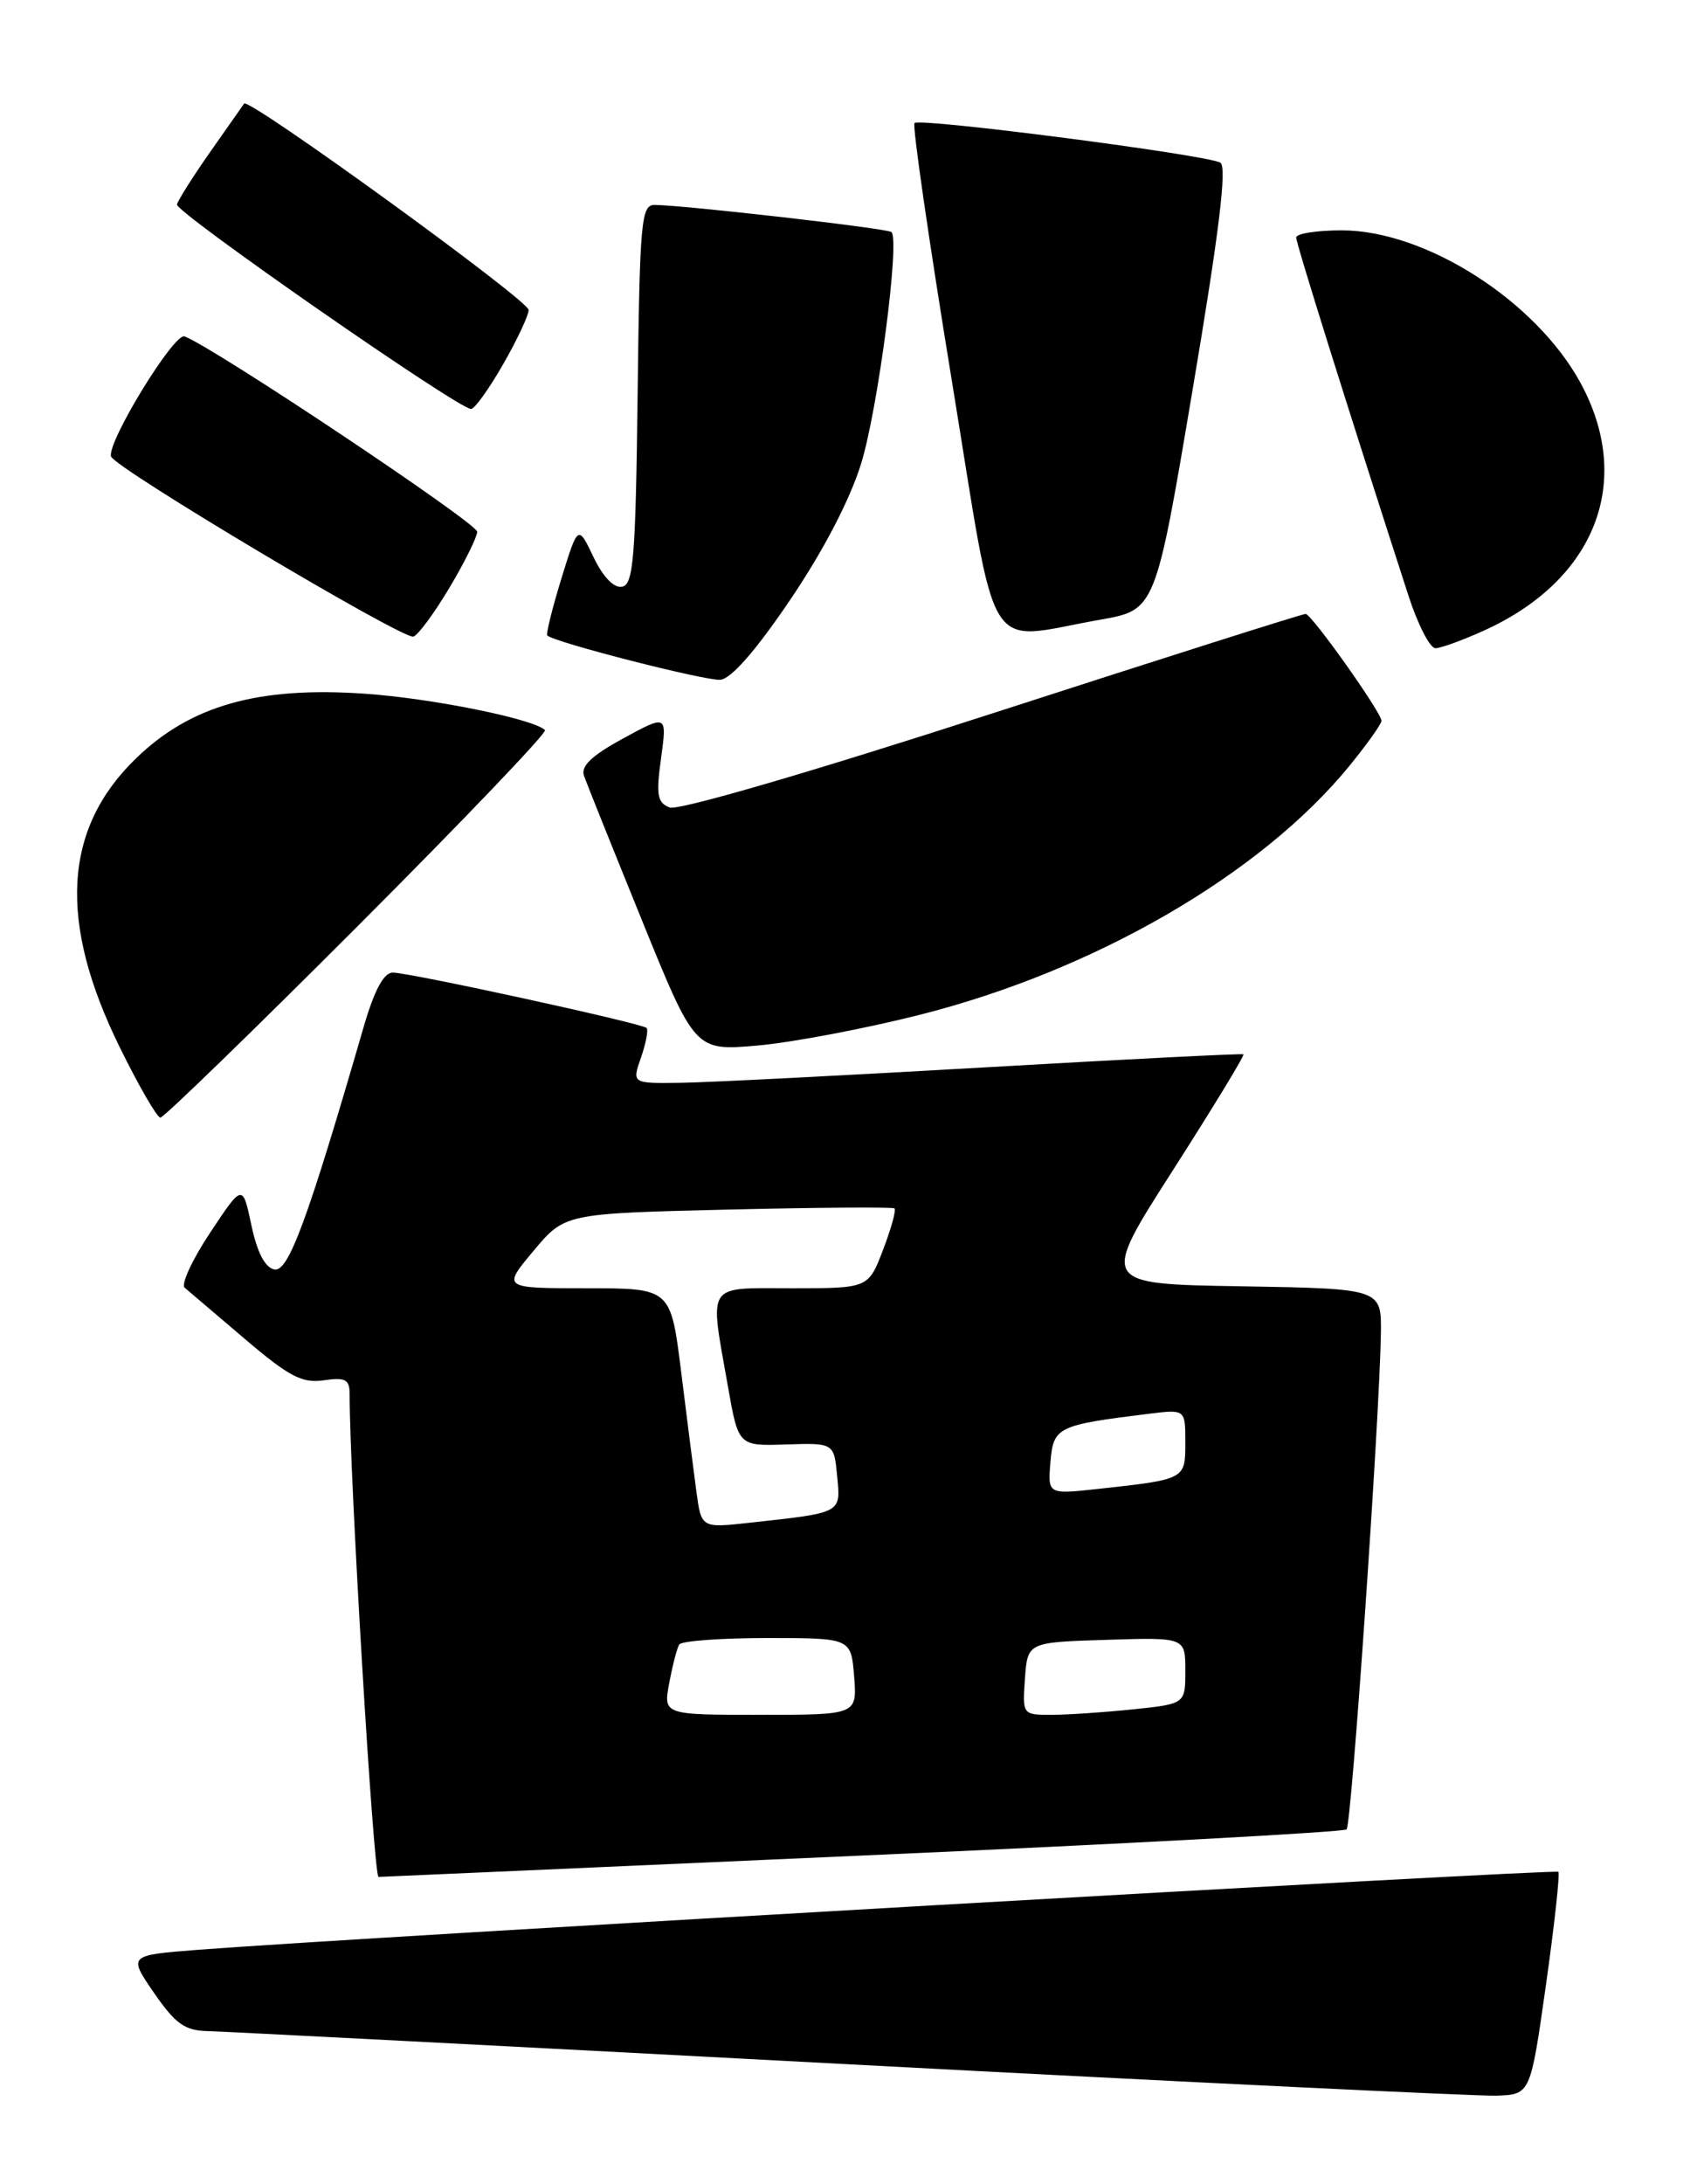 <?xml version="1.0" encoding="UTF-8" standalone="no"?>
<!DOCTYPE svg PUBLIC "-//W3C//DTD SVG 1.1//EN" "http://www.w3.org/Graphics/SVG/1.1/DTD/svg11.dtd" >
<svg xmlns="http://www.w3.org/2000/svg" xmlns:xlink="http://www.w3.org/1999/xlink" version="1.1" viewBox="0 0 199 256">
 <g >
 <path fill="currentColor"
d=" M 181.29 232.64 C 182.29 225.57 182.94 219.61 182.74 219.40 C 182.39 219.06 41.40 227.13 23.26 228.54 C 15.03 229.18 15.03 229.18 18.06 233.59 C 20.55 237.20 21.67 238.01 24.30 238.07 C 26.06 238.11 59.90 239.86 99.50 241.96 C 139.10 244.06 173.29 245.71 175.48 245.64 C 179.47 245.50 179.47 245.50 181.29 232.64 Z  M 100.97 217.50 C 131.97 216.13 157.59 214.74 157.91 214.43 C 158.49 213.85 161.79 166.05 161.93 156.27 C 162.00 151.05 162.00 151.05 145.50 150.77 C 129.00 150.50 129.00 150.50 137.56 137.14 C 142.26 129.79 145.98 123.69 145.81 123.58 C 145.64 123.47 132.00 124.16 115.50 125.11 C 99.00 126.06 82.94 126.88 79.80 126.92 C 74.10 127.00 74.10 127.00 75.17 123.95 C 75.75 122.27 76.05 120.71 75.82 120.49 C 75.27 119.94 48.03 114.00 46.06 114.00 C 45.01 114.00 43.91 116.04 42.68 120.25 C 36.07 143.03 33.83 149.11 32.18 148.80 C 31.08 148.58 30.16 146.82 29.48 143.61 C 28.45 138.75 28.45 138.75 24.64 144.49 C 22.54 147.65 21.20 150.55 21.66 150.94 C 22.12 151.33 25.30 154.03 28.71 156.94 C 33.90 161.36 35.43 162.16 37.96 161.79 C 40.51 161.42 41.00 161.68 41.00 163.42 C 40.98 172.75 43.81 220.00 44.39 220.00 C 44.51 220.00 69.98 218.88 100.97 217.50 Z  M 41.96 108.54 C 54.31 96.18 64.19 85.85 63.91 85.58 C 62.61 84.27 50.58 81.84 42.75 81.31 C 30.26 80.45 22.34 82.69 15.93 88.91 C 7.41 97.16 6.80 108.05 14.04 122.75 C 16.27 127.29 18.42 131.00 18.81 131.00 C 19.20 131.00 29.62 120.89 41.96 108.54 Z  M 107.81 118.96 C 128.35 113.78 147.86 102.48 158.25 89.76 C 160.31 87.23 162.00 84.86 162.00 84.49 C 162.00 83.52 153.83 72.01 153.11 71.96 C 152.77 71.94 136.24 77.19 116.37 83.62 C 95.07 90.51 79.54 95.04 78.53 94.65 C 77.08 94.09 76.92 93.19 77.52 88.87 C 78.22 83.75 78.22 83.75 73.07 86.56 C 69.40 88.55 68.08 89.81 68.48 90.93 C 68.78 91.79 71.84 99.41 75.27 107.85 C 81.50 123.19 81.50 123.19 88.84 122.55 C 92.88 122.19 101.41 120.58 107.81 118.96 Z  M 92.66 70.31 C 96.57 64.53 99.67 58.58 100.99 54.31 C 102.95 47.95 105.54 28.20 104.54 27.20 C 104.11 26.78 80.47 24.07 76.77 24.02 C 75.19 24.00 75.02 25.91 74.77 46.24 C 74.54 65.38 74.28 68.52 72.95 68.77 C 71.99 68.96 70.71 67.63 69.59 65.28 C 67.78 61.50 67.78 61.50 65.82 67.85 C 64.75 71.34 64.01 74.33 64.18 74.49 C 65.06 75.31 82.77 79.83 84.47 79.68 C 85.75 79.56 88.65 76.24 92.66 70.31 Z  M 174.00 73.92 C 187.10 68.00 191.62 56.42 185.34 44.88 C 180.10 35.26 167.17 27.00 157.34 27.00 C 154.40 27.00 152.00 27.38 152.00 27.84 C 152.00 28.56 157.99 47.67 165.14 69.75 C 166.25 73.19 167.69 75.99 168.33 75.98 C 168.97 75.97 171.53 75.04 174.00 73.92 Z  M 52.68 68.93 C 54.47 65.94 55.94 62.97 55.96 62.33 C 55.99 61.34 25.07 40.71 21.64 39.43 C 20.42 38.97 12.55 51.82 13.02 53.50 C 13.39 54.82 47.21 74.96 48.47 74.62 C 49.01 74.47 50.90 71.91 52.68 68.93 Z  M 129.00 72.64 C 135.50 71.50 135.50 71.50 139.86 45.63 C 142.95 27.33 143.90 19.56 143.11 19.07 C 141.64 18.16 107.88 13.79 107.24 14.42 C 106.97 14.70 108.93 28.21 111.59 44.46 C 117.09 78.07 115.23 75.06 129.00 72.64 Z  M 58.97 42.75 C 60.63 39.86 61.99 36.97 61.99 36.33 C 62.00 35.21 29.15 11.40 28.63 12.14 C 28.49 12.34 26.72 14.86 24.69 17.75 C 22.66 20.64 20.89 23.44 20.75 23.97 C 20.52 24.84 53.53 47.79 55.23 47.94 C 55.63 47.97 57.31 45.64 58.97 42.75 Z  M 78.48 197.26 C 78.87 195.20 79.39 193.17 79.65 192.76 C 79.91 192.34 84.55 192.00 89.96 192.00 C 99.80 192.00 99.80 192.00 100.16 196.50 C 100.51 201.00 100.51 201.00 89.15 201.00 C 77.78 201.00 77.78 201.00 78.48 197.26 Z  M 120.19 196.75 C 120.50 192.50 120.50 192.50 129.75 192.21 C 139.00 191.92 139.00 191.92 139.00 195.82 C 139.00 199.72 139.00 199.72 132.85 200.36 C 129.47 200.71 125.17 201.00 123.30 201.00 C 119.90 201.00 119.89 200.98 120.19 196.75 Z  M 81.66 174.81 C 81.34 172.44 80.53 166.11 79.87 160.75 C 78.65 151.00 78.65 151.00 68.78 151.00 C 58.90 151.00 58.90 151.00 62.56 146.62 C 66.23 142.24 66.23 142.24 85.36 141.78 C 95.89 141.53 104.68 141.47 104.89 141.64 C 105.11 141.81 104.51 143.99 103.56 146.48 C 101.83 151.00 101.83 151.00 92.92 151.00 C 82.65 151.00 83.19 150.18 85.36 162.50 C 86.59 169.50 86.59 169.50 92.19 169.31 C 97.80 169.13 97.80 169.13 98.17 173.03 C 98.59 177.41 98.82 177.29 87.87 178.49 C 82.24 179.11 82.24 179.11 81.66 174.81 Z  M 123.18 171.37 C 123.53 167.25 123.97 167.04 134.75 165.71 C 139.00 165.19 139.00 165.19 139.00 169.08 C 139.00 173.42 139.03 173.40 128.68 174.53 C 122.87 175.16 122.87 175.16 123.18 171.37 Z "/>
</g>
</svg>